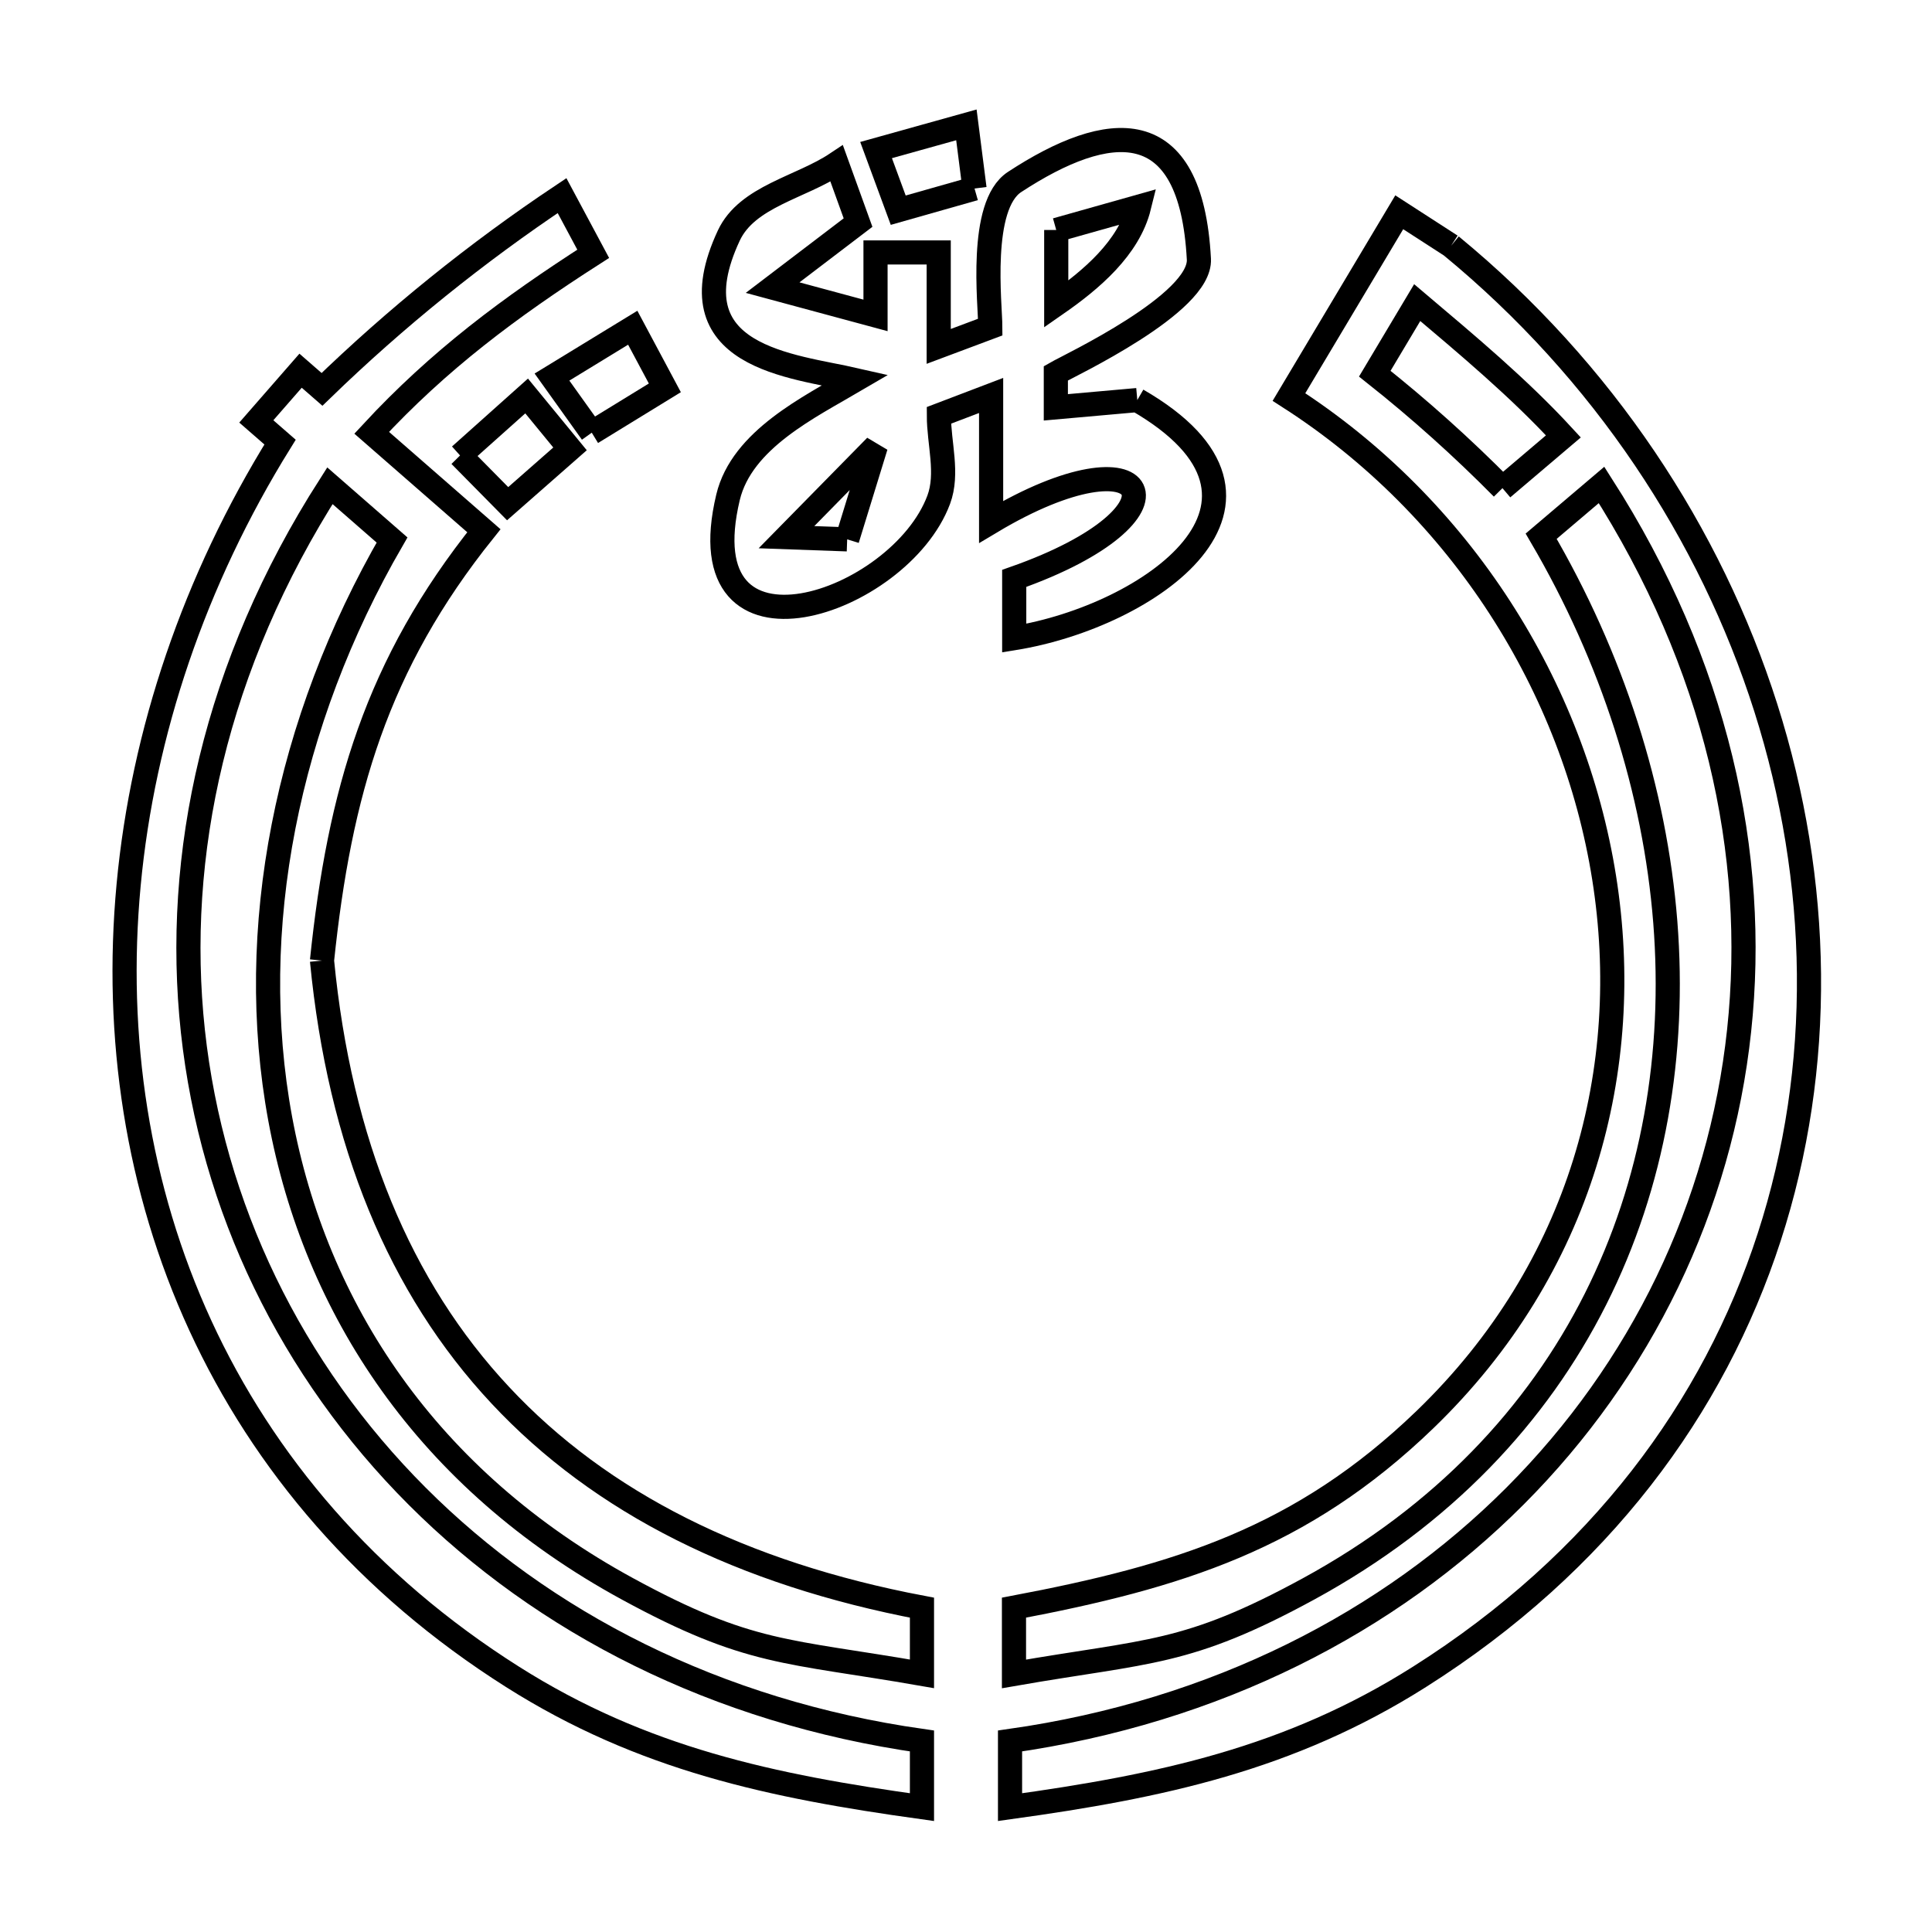 <svg xmlns="http://www.w3.org/2000/svg" viewBox="0.0 0.0 24.0 24.0" height="200px" width="200px"><path fill="none" stroke="black" stroke-width=".3" stroke-opacity="1.0"  filling="0" d="M12.106 2.342 L12.106 2.342 C11.79 2.432 11.474 2.521 11.158 2.611 L11.158 2.611 C11.066 2.362 10.975 2.113 10.883 1.864 L10.883 1.864 C11.257 1.759 11.631 1.655 12.005 1.551 L12.005 1.551 C12.039 1.815 12.072 2.078 12.106 2.342 L12.106 2.342"></path>
<path fill="none" stroke="black" stroke-width=".3" stroke-opacity="1.0"  filling="0" d="M13.121 2.857 L13.121 2.857 C13.464 2.761 13.807 2.664 14.15 2.567 L14.15 2.567 C14.023 3.081 13.556 3.476 13.121 3.778 L13.121 3.778 C13.121 3.471 13.121 3.164 13.121 2.857 L13.121 2.857"></path>
<path fill="none" stroke="black" stroke-width=".3" stroke-opacity="1.0"  filling="0" d="M18.026 3.053 L18.026 3.053 C17.811 2.915 17.597 2.776 17.382 2.637 L16.012 4.932 C18.154 6.307 19.552 8.542 19.927 10.903 C20.302 13.264 19.653 15.751 17.703 17.633 C16.167 19.115 14.63 19.586 12.596 19.971 L12.596 20.794 C14.278 20.501 14.739 20.564 16.255 19.738 C17.924 18.828 19.096 17.575 19.819 16.14 C20.542 14.705 20.815 13.089 20.687 11.455 C20.558 9.821 20.028 8.169 19.145 6.661 L19.895 6.024 C21.325 8.256 21.839 10.612 21.604 12.802 C21.37 14.992 20.386 17.016 18.821 18.584 C17.256 20.152 15.109 21.263 12.547 21.627 L12.547 22.449 C14.408 22.191 16.017 21.854 17.634 20.83 C19.871 19.415 21.29 17.486 21.977 15.37 C22.665 13.255 22.622 10.953 21.935 8.791 C21.247 6.629 19.916 4.608 18.026 3.053 L18.026 3.053"></path>
<path fill="none" stroke="black" stroke-width=".3" stroke-opacity="1.0"  filling="0" d="M14.128 4.97 L14.128 4.97 C16.318 6.235 14.274 7.656 12.599 7.927 L12.599 7.927 C12.599 7.68 12.599 7.433 12.599 7.185 L12.599 7.185 C14.897 6.378 14.316 5.285 12.312 6.483 L12.312 6.483 C12.312 5.96 12.312 5.437 12.312 4.913 L12.312 4.913 C12.096 4.996 11.88 5.078 11.663 5.16 L11.663 5.16 C11.663 5.509 11.783 5.881 11.661 6.208 C11.175 7.51 8.51 8.412 9.044 6.177 C9.216 5.46 10.057 5.055 10.626 4.721 L10.626 4.721 C9.849 4.543 8.344 4.446 9.054 2.925 C9.282 2.439 9.948 2.329 10.394 2.031 L10.394 2.031 C10.483 2.275 10.571 2.52 10.659 2.765 L10.659 2.765 C10.306 3.034 9.952 3.304 9.598 3.573 L9.598 3.573 C10.024 3.688 10.45 3.803 10.876 3.918 L10.876 3.918 C10.876 3.657 10.876 3.396 10.876 3.136 L10.876 3.136 C11.137 3.136 11.399 3.136 11.661 3.136 L11.661 3.136 C11.661 3.525 11.661 3.914 11.661 4.303 L11.661 4.303 C11.874 4.223 12.088 4.143 12.302 4.063 L12.302 4.063 C12.301 3.78 12.156 2.554 12.603 2.261 C13.768 1.498 14.796 1.385 14.893 3.219 C14.922 3.771 13.286 4.539 13.116 4.637 L13.116 4.637 C13.116 4.778 13.116 4.919 13.116 5.06 L13.116 5.06 C13.453 5.03 13.79 5 14.128 4.97 L14.128 4.97"></path>
<path fill="none" stroke="black" stroke-width=".3" stroke-opacity="1.0"  filling="0" d="M7.351 5.375 L6.857 4.684 C7.191 4.48 7.525 4.275 7.86 4.071 L8.259 4.818 C7.956 5.004 7.654 5.19 7.351 5.375 L7.351 5.375"></path>
<path fill="none" stroke="black" stroke-width=".3" stroke-opacity="1.0"  filling="0" d="M5.715 5.658 L5.715 5.658 C5.99 5.412 6.266 5.166 6.542 4.919 L7.081 5.576 C6.822 5.803 6.564 6.03 6.306 6.257 L5.715 5.658"></path>
<path fill="none" stroke="black" stroke-width=".3" stroke-opacity="1.0"  filling="0" d="M18.664 6.064 L18.664 6.064 C18.165 5.559 17.634 5.083 17.078 4.642 L17.605 3.759 C18.231 4.289 18.865 4.817 19.421 5.421 L18.664 6.064"></path>
<path fill="none" stroke="black" stroke-width=".3" stroke-opacity="1.0"  filling="0" d="M10.524 6.7 L10.524 6.7 C10.273 6.691 10.022 6.682 9.77 6.673 L9.77 6.673 C10.14 6.297 10.51 5.92 10.88 5.543 L10.88 5.543 C10.761 5.929 10.643 6.314 10.524 6.7 L10.524 6.7"></path>
<path fill="none" stroke="black" stroke-width=".3" stroke-opacity="1.0"  filling="0" d="M4 11.933 L4 11.933 C4.217 9.847 4.679 8.254 6.011 6.593 L4.617 5.376 C5.453 4.473 6.335 3.816 7.369 3.153 L6.982 2.43 C5.92 3.139 4.917 3.948 4 4.837 L3.734 4.605 L3.184 5.235 L3.479 5.492 C2.414 7.208 1.775 9.101 1.598 10.991 C1.421 12.88 1.706 14.766 2.489 16.467 C3.272 18.167 4.552 19.682 6.366 20.83 C7.983 21.854 9.592 22.19 11.453 22.449 L11.453 21.627 C8.894 21.263 6.748 20.153 5.183 18.587 C3.617 17.021 2.633 14.998 2.396 12.809 C2.16 10.621 2.671 8.265 4.098 6.034 L4.87 6.708 C3.562 8.967 3.046 11.546 3.481 13.899 C3.916 16.252 5.301 18.379 7.794 19.737 C9.31 20.563 9.771 20.5 11.453 20.793 L11.453 19.971 C9.218 19.547 7.464 18.67 6.215 17.332 C4.965 15.995 4.22 14.197 4 11.933 L4 11.933"></path></svg>